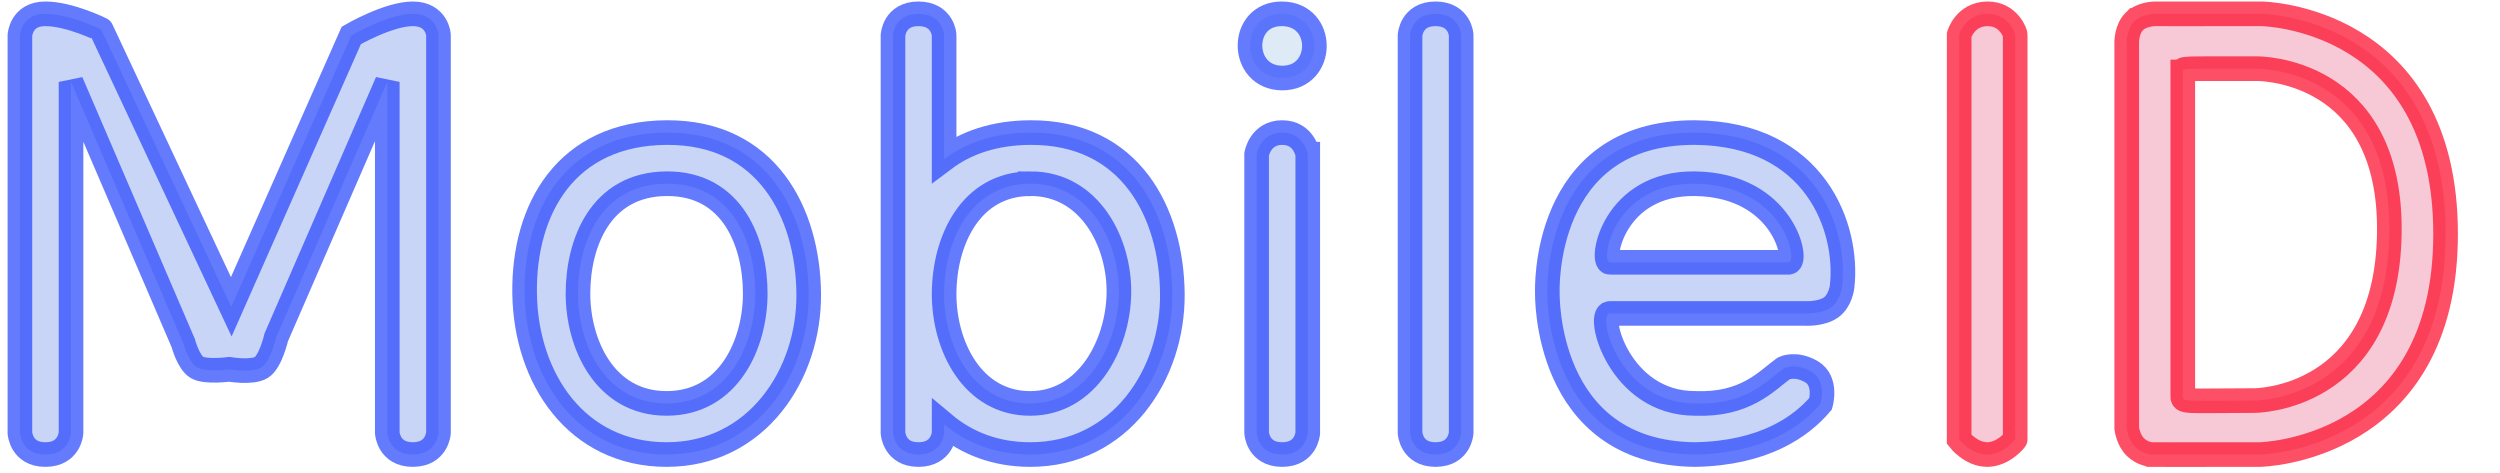 <svg width="132" height="25" xmlns="http://www.w3.org/2000/svg">
<title>Mobile ID Logo</title>
<g stroke-opacity="0.7" stroke-width="1.3" stroke="#2343fc" fill="#c8d5f7">
  <path d="M 2.4,0.73 C 1.106,0.727 1.051,1.869 1.051,1.869 V 22.859 c 10e-8,0 0.065,1.145 1.35,1.141 C 3.685,23.996 3.75,22.859 3.75,22.859 V 4.326 l 5.926,13.79 c 0,0 0.268,1.017 0.725,1.284 0.457,0.267 1.7,0.1 1.7,0.1 0,0 1.208,0.206 1.7,-0.1 0.492,-0.306 0.786,-1.593 0.786,-1.593 L 20.449,4.327 v 18.532 c 0,0 0.067,1.145 1.352,1.141 1.284,-0.004 1.35,-1.141 1.35,-1.141 V 1.869 c 0.012,0.004 -0.056,-1.135 -1.35,-1.139 C 20.507,0.727 18.549,1.869 18.549,1.869 L 12.211,16.199 5.345,1.56 C 5.357,1.564 3.694,0.734 2.4,0.73 Z"/>
  <path d="m 35.2,9.7 c -3.521,0.02 -4.683,3.175 -4.683,5.8 -1e-6,2.625 1.381,5.802 4.683,5.8 3.302,-0.002 4.677,-3.178 4.677,-5.8 -1e-6,-2.622 -1.156,-5.82 -4.677,-5.8 z m 0,-2.7 c 5.289,-0.028 7.456,4.227 7.5,8.5 0.044,4.273 -2.745,8.5 -7.5,8.5 -4.755,0 -7.434,-4.008 -7.5,-8.5 -0.066,-4.492 2.211,-8.472 7.5,-8.5 z" />
  <path d="M 48.5,0.73 C 47.206,0.727 47.15,1.869 47.15,1.869 V 22.859 c 0,0 0.065,1.145 1.35,1.141 1.284,-0.004 1.35,-1.141 1.35,-1.141 V 22.4 C 51.037,23.396 52.561,24 54.4,24 c 4.755,0 7.544,-4.227 7.5,-8.5 -0.044,-4.273 -2.211,-8.528 -7.5,-8.5 -1.896,0.01 -3.398,0.533 -4.551,1.4 v -6.531 C 49.862,1.873 49.794,0.734 48.5,0.73 Z m 5.9,8.969 c 3.16,-0.009 4.725,3.132 4.678,5.801 -0.047,2.669 -1.642,5.791 -4.678,5.801 C 51.365,21.31 49.839,18.291 49.85,15.5 c 0.011,-2.791 1.391,-5.791 4.55,-5.801 z"/>
  <path d="m 69.05,8.14 v 14.72 c 0,0 -0.066,1.136 -1.35,1.14 -1.284,0.004 -1.35,-1.14 -1.35,-1.14 V 8.14 c 0,0 0.186,-1.14 1.35,-1.14 1.164,0 1.35,1.14 1.35,1.14 z"/>
  <path d="m 74.45,1.87 c 0,0 0.056,-1.143 1.35,-1.14 1.294,0.003 1.362,1.144 1.35,1.14 V 22.86 c 0,0 -0.066,1.136 -1.35,1.14 -1.284,0.004 -1.35,-1.14 -1.35,-1.14 z" />
  <path d="m 96.667,16.241 c -0.521,0.359 -1.361,0.309 -1.361,0.309 H 85 c -0.702,0 0.466,4.749 4.5,4.75 2.667,0.105 3.763,-1.179 4.682,-1.852 0,0 0.623,-0.312 1.461,0.178 0.838,0.489 0.487,1.69 0.487,1.69 -1.018,1.201 -2.985,2.619 -6.63,2.684 -8.013,-0.079 -7.8,-8.55 -7.8,-8.55 0,0 -0.357,-8.48 7.8,-8.45 6.357,0.053 8.113,5.042 7.764,8.123 0,0 -0.076,0.759 -0.597,1.118 z M 94.437,13.85 C 94.966,13.85 94.199,9.767 89.5,9.7 85.151,9.638 84.484,13.856 85,13.85 Z"/>
  <path fill="#dfeaf7" d="m 67.7,0.73 c 2.287,0.023 2.247,3.396 0,3.39 -2.247,-0.006 -2.287,-3.413 0,-3.39 z"/>
</g>
<g stroke-opacity="0.7" stroke-width="1.3" stroke="#fc0526" fill="#f7c8d5">
  <path d="m 103.444,1.83 c 0,0 0.31,-1.083 1.479,-1.1 1.169,-0.017 1.505,1.098 1.479,1.1 v 21.371 c 0.011,0 -0.617,0.799 -1.479,0.799 -0.862,2.7e-5 -1.48,-0.799 -1.48,-0.799 z"/>
  <path d="m 112.692,1.13 c 0.404,-0.402 1.09,-0.4 1.09,-0.4 0,0 0.94,0.006 5.641,0 0,0 9.701,0.137 9.704,11.62 0.003,11.483 -9.806,11.65 -9.806,11.65 -4.625,0.009 -5.74,3.79e-4 -5.74,3.79e-4 -0.01,-0.008 -0.442,-0.017 -0.832,-0.395 -0.39,-0.378 -0.458,-0.997 -0.458,-0.997 V 2.215 c 0,0 -0.004,-0.683 0.4,-1.085 z m 2.559,2.67 v 17.06 c -0.018,0.394 -0.035,0.296 3.781,0.29 0,0 6.978,0.025 7.124,-8.8 0.146,-8.825 -6.992,-8.724 -6.992,-8.724 C 115.031,3.63 115.254,3.589 115.251,3.8 Z"/>
</g>
</svg>